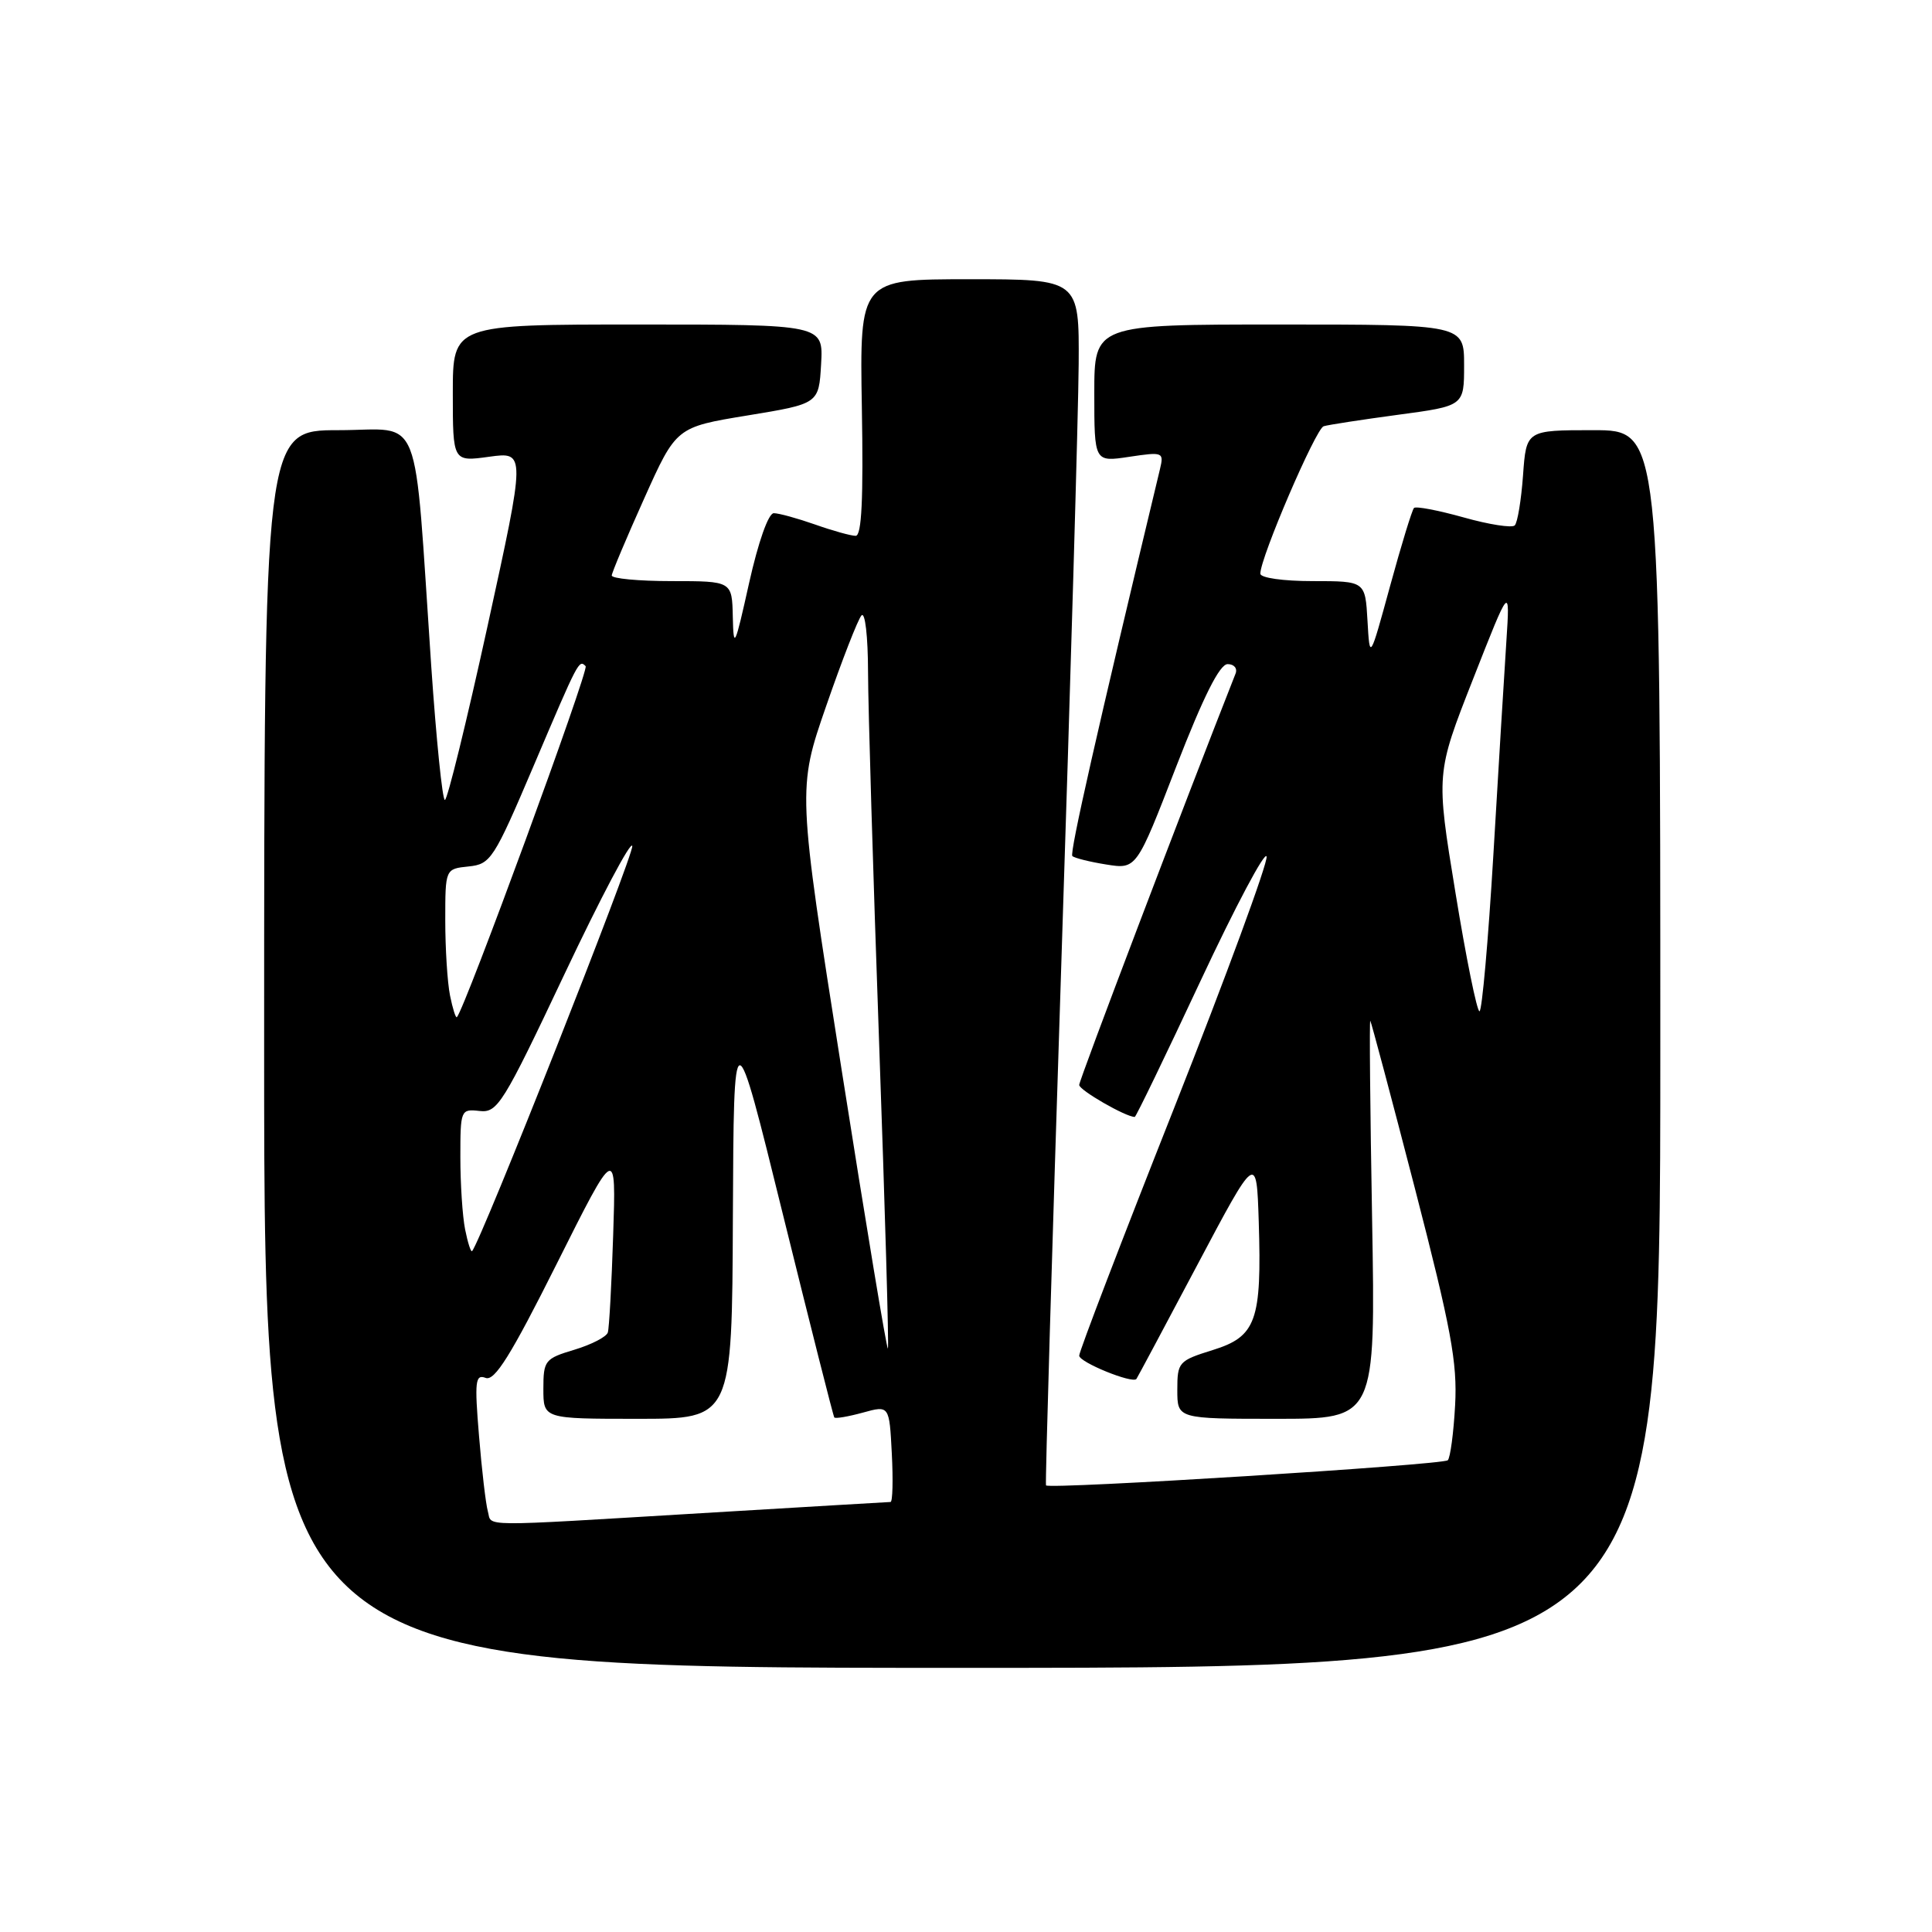 <?xml version="1.0" encoding="UTF-8" standalone="no"?>
<!DOCTYPE svg PUBLIC "-//W3C//DTD SVG 1.1//EN" "http://www.w3.org/Graphics/SVG/1.1/DTD/svg11.dtd" >
<svg xmlns="http://www.w3.org/2000/svg" xmlns:xlink="http://www.w3.org/1999/xlink" version="1.1" viewBox="0 0 256 256">
 <g >
 <path fill="currentColor"
d=" M 220.00 139.00 C 220.00 57.00 220.00 57.00 211.12 57.00 C 202.24 57.00 202.24 57.00 201.81 62.98 C 201.57 66.27 201.08 69.26 200.71 69.62 C 200.35 69.98 197.30 69.51 193.94 68.56 C 190.57 67.62 187.61 67.05 187.36 67.31 C 187.11 67.56 185.68 72.21 184.20 77.63 C 181.50 87.50 181.50 87.50 181.20 82.25 C 180.90 77.00 180.90 77.00 173.95 77.00 C 170.01 77.00 167.00 76.57 167.00 76.01 C 167.00 73.89 174.34 56.81 175.39 56.48 C 176.00 56.29 180.44 55.61 185.25 54.96 C 194.00 53.79 194.00 53.79 194.00 48.40 C 194.00 43.00 194.00 43.00 169.50 43.00 C 145.00 43.00 145.00 43.00 145.00 52.11 C 145.00 61.23 145.00 61.23 149.63 60.53 C 154.11 59.86 154.24 59.91 153.70 62.17 C 145.34 96.99 141.71 113.04 142.09 113.43 C 142.36 113.69 144.38 114.20 146.58 114.55 C 150.59 115.19 150.59 115.19 155.85 101.59 C 159.47 92.27 161.61 88.00 162.67 88.00 C 163.52 88.00 163.99 88.56 163.72 89.25 C 157.02 106.23 143.00 143.11 143.00 143.76 C 143.00 144.45 149.16 148.00 150.36 148.00 C 150.52 148.00 154.44 139.89 159.07 129.99 C 163.71 120.08 167.65 112.66 167.83 113.50 C 168.00 114.33 162.49 129.33 155.58 146.81 C 148.66 164.29 143.00 179.06 143.00 179.63 C 143.00 180.50 150.04 183.37 150.58 182.72 C 150.68 182.60 154.30 175.82 158.63 167.65 C 166.50 152.80 166.50 152.80 166.79 161.87 C 167.20 175.02 166.46 177.10 160.69 178.89 C 156.17 180.30 156.00 180.49 156.00 184.18 C 156.00 188.00 156.00 188.00 169.13 188.00 C 182.27 188.00 182.27 188.00 181.81 161.51 C 181.55 146.93 181.44 135.12 181.57 135.26 C 181.69 135.39 184.36 145.40 187.49 157.50 C 192.28 176.04 193.12 180.55 192.81 186.20 C 192.61 189.88 192.17 193.16 191.84 193.49 C 191.22 194.11 138.96 197.38 138.60 196.82 C 138.48 196.64 139.40 165.68 140.62 128.00 C 141.85 90.33 142.89 54.44 142.93 48.25 C 143.00 37.00 143.00 37.00 128.45 37.00 C 113.91 37.00 113.91 37.00 114.20 54.00 C 114.41 66.10 114.18 71.00 113.38 71.00 C 112.76 71.00 110.34 70.33 108.00 69.50 C 105.66 68.68 103.20 68.00 102.53 68.00 C 101.82 68.00 100.48 71.79 99.26 77.25 C 97.37 85.75 97.20 86.12 97.10 81.75 C 97.00 77.00 97.00 77.00 89.00 77.00 C 84.60 77.00 81.03 76.66 81.06 76.25 C 81.09 75.84 83.02 71.25 85.36 66.05 C 89.60 56.60 89.60 56.60 99.05 55.05 C 108.50 53.50 108.50 53.50 108.80 48.25 C 109.10 43.00 109.10 43.00 84.55 43.00 C 60.00 43.00 60.00 43.00 60.00 52.09 C 60.00 61.19 60.00 61.19 64.83 60.52 C 69.66 59.86 69.66 59.86 64.61 82.93 C 61.83 95.62 59.28 106.00 58.95 106.00 C 58.62 106.00 57.81 98.01 57.14 88.25 C 54.78 53.54 56.14 57.00 44.86 57.00 C 35.00 57.00 35.00 57.00 35.00 139.00 C 35.00 221.00 35.00 221.00 127.50 221.00 C 220.00 221.00 220.00 221.00 220.00 139.00 Z  M 64.64 200.25 C 64.37 199.29 63.84 194.78 63.47 190.24 C 62.87 183.01 62.98 182.06 64.35 182.58 C 65.54 183.04 67.70 179.59 73.77 167.46 C 81.64 151.75 81.64 151.75 81.25 163.62 C 81.04 170.16 80.72 175.98 80.54 176.56 C 80.36 177.14 78.36 178.17 76.10 178.85 C 72.20 180.02 72.00 180.27 72.00 184.04 C 72.00 188.00 72.00 188.00 84.50 188.00 C 97.00 188.00 97.00 188.00 97.11 161.25 C 97.23 134.50 97.23 134.50 103.76 161.00 C 107.36 175.57 110.41 187.65 110.55 187.82 C 110.70 188.00 112.39 187.71 114.33 187.18 C 117.84 186.21 117.84 186.21 118.17 192.61 C 118.35 196.12 118.28 199.01 118.00 199.02 C 117.72 199.03 106.47 199.69 93.00 200.50 C 62.78 202.31 65.23 202.33 64.64 200.25 Z  M 111.52 141.76 C 105.66 104.55 105.66 104.55 109.48 93.53 C 111.58 87.46 113.68 82.07 114.15 81.55 C 114.63 81.02 115.01 84.31 115.02 89.05 C 115.03 93.70 115.69 115.71 116.48 137.96 C 117.27 160.21 117.80 178.54 117.65 178.69 C 117.50 178.84 114.74 162.22 111.52 141.76 Z  M 61.63 162.91 C 61.28 161.17 61.00 156.86 61.00 153.34 C 61.00 147.06 61.05 146.93 63.54 147.21 C 65.92 147.48 66.64 146.33 74.79 129.09 C 79.58 118.96 83.62 111.31 83.78 112.10 C 84.00 113.23 63.66 164.68 62.55 165.78 C 62.39 165.94 61.98 164.65 61.63 162.91 Z  M 59.63 131.91 C 59.28 130.17 59.00 125.68 59.00 121.94 C 59.00 115.13 59.00 115.13 62.09 114.81 C 65.02 114.51 65.43 113.88 70.70 101.50 C 76.69 87.42 76.71 87.38 77.60 88.27 C 78.08 88.75 61.59 133.70 60.54 134.78 C 60.39 134.94 59.98 133.65 59.63 131.91 Z  M 192.85 118.25 C 190.27 102.50 190.27 102.50 195.18 90.00 C 200.09 77.50 200.09 77.50 199.60 85.00 C 199.33 89.12 198.55 101.84 197.88 113.25 C 197.20 124.66 196.37 134.00 196.04 134.00 C 195.70 134.00 194.26 126.91 192.85 118.25 Z "/>
</g>
</svg>